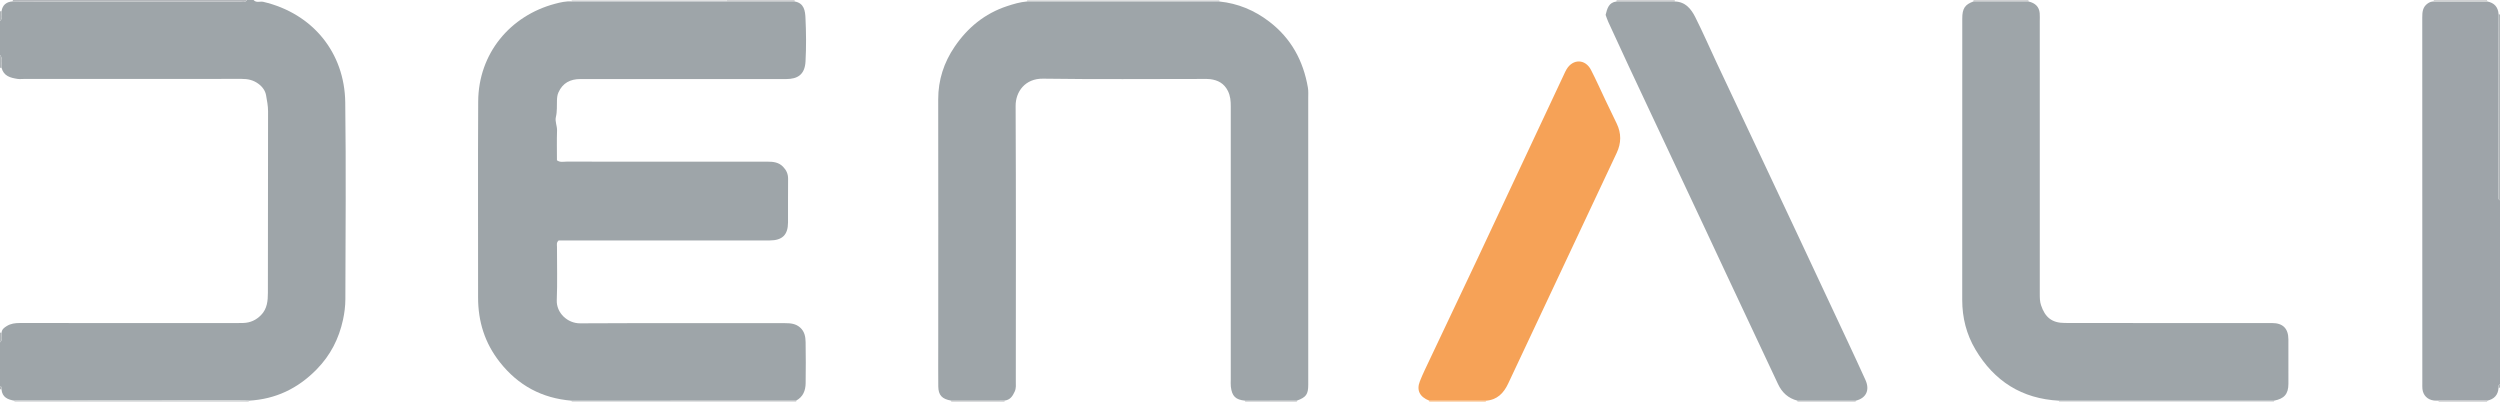 <?xml version="1.0" encoding="iso-8859-1"?>
<!-- Generator: Adobe Illustrator 27.0.0, SVG Export Plug-In . SVG Version: 6.00 Build 0)  -->
<svg version="1.1" id="Layer_1" xmlns="http://www.w3.org/2000/svg" xmlns:xlink="http://www.w3.org/1999/xlink" x="0px" y="0px"
	 viewBox="0 0 1548 249" style="enable-background:new 0 0 1548 249;" xml:space="preserve">
<g>
	<path style="fill:#9EA5A9;" d="M0,239c0-9,0-18,0-27c2.022-1.717,0.606-4.008,1.002-5.997c0.121-2.103,1.592-3.122,3.188-4.111
		c2.498-1.549,5.181-1.881,8.084-1.877c42.791,0.057,85.583,0.04,128.374,0.037c3.33,0,6.662,0.032,9.989-0.066
		c4.321-0.127,7.936-1.747,11.015-4.908c3.845-3.946,4.215-8.883,4.226-13.829c0.081-37.463,0.016-74.927,0.103-112.39
		c0.008-3.361-0.679-6.611-1.223-9.826c-0.476-2.813-2.218-5.322-4.865-7.233c-3.179-2.295-6.467-2.957-10.244-2.952
		c-44.956,0.06-89.912,0.038-134.868,0.037c-1.332,0-2.691,0.167-3.991-0.037c-4.34-0.682-8.499-1.727-9.809-6.813
		C0.513,39.373,2.081,36.464,0,34c0-7,0-14,0-21c2.069-1.75,0.553-4.064,0.955-6.077c0.622-3.917,3.033-5.801,6.88-6.055
		C17.143,0.912,26.45,0.99,35.758,0.993c37.406,0.015,74.812,0.022,112.217-0.045C149.637,0.945,151.643,1.932,153,0
		c1.333,0,2.667,0,4,0c1.709,1.967,4.04,0.672,6.043,1.142c30.583,7.175,50.328,31.465,50.734,62.24
		c0.536,40.622,0.179,81.257,0.074,121.886c-0.011,4.258-0.56,8.591-1.466,12.757c-2.543,11.695-7.724,21.913-16.264,30.644
		c-11.67,11.932-25.481,18.528-42.084,19.428c-2.657-0.033-5.314-0.097-7.972-0.096c-45.699,0.029-91.398,0.067-137.098,0.102
		c-4.153-0.638-7.604-2.082-8.035-6.995C1.001,240.238,1.147,239.333,0,239z"/>
	<path style="fill:#9EA4A9;" d="M1509.964,248.074c-0.999-0.027-2.009,0.035-2.994-0.095c-3.96-0.522-6.632-3.263-7.01-7.194
		c-0.111-1.156-0.058-2.33-0.058-3.496c-0.004-75.449,0.005-150.898-0.039-226.346c-0.002-3.46,0.202-6.6,3.388-8.821
		c1.173-0.818,2.33-1.196,3.687-1.211c11.04-0.003,22.081-0.007,33.121-0.01c4.396,0.815,6.757,3.451,7.079,7.911
		c-0.046,37.551-0.093,75.102-0.135,112.653c-0.001,0.965-0.226,2.041,0.996,2.535c0,38,0,76,0,114
		c-1.167,0.356-0.997,1.27-0.9,2.154c-0.303,4.471-2.75,7.036-7.06,7.945C1530.014,248.091,1519.989,248.082,1509.964,248.074z"/>
	<path style="fill:#B4B7BB;" d="M153,0c-1.357,1.932-3.363,0.945-5.025,0.948C110.57,1.015,73.164,1.008,35.758,0.993
		C26.45,0.99,17.143,0.912,7.835,0.868C7.904,0.582,7.959,0.292,8,0C56.333,0,104.667,0,153,0z"/>
	<path style="fill:#DFE0E1;" d="M154.037,248.098c-0.03,0.3-0.043,0.601-0.037,0.902c-48.333,0-96.667,0-145,0
		c0.002-0.299-0.009-0.598-0.032-0.896c45.699-0.036,91.398-0.073,137.098-0.102C148.723,248,151.38,248.064,154.037,248.098z"/>
	<path style="fill:#DFE0E1;" d="M354,249c-0.002-0.298-0.016-0.595-0.04-0.892c46.353-0.022,92.705-0.044,139.058-0.066
		c-0.02,0.319-0.026,0.639-0.017,0.958C446.667,249,400.333,249,354,249z"/>
	<path style="fill:#E1E2E3;" d="M1275,249c0-0.3-0.012-0.6-0.035-0.899c44.356-0.003,88.712-0.006,133.068-0.008
		c-0.024,0.302-0.035,0.604-0.033,0.907C1363.667,249,1319.333,249,1275,249z"/>
	<path style="fill:#DFE0E1;" d="M635.967,0.916C635.994,0.611,636.005,0.306,636,0c39.667,0,79.333,0,119,0
		c-0.01,0.311-0.001,0.621,0.028,0.931C715.341,0.926,675.654,0.921,635.967,0.916z"/>
	<path style="fill:#AFB4B7;" d="M1548,124c-1.223-0.494-0.998-1.57-0.996-2.535c0.042-37.551,0.089-75.102,0.135-112.653
		c0.29,0.049,0.577,0.111,0.861,0.189C1548,47.333,1548,85.667,1548,124z"/>
	<path style="fill:#E1E2E3;" d="M353.967,0.905C353.991,0.604,354.002,0.302,354,0c32,0,64,0,96,0
		c-0.001,0.31-0.009,0.62-0.025,0.929C417.972,0.921,385.969,0.913,353.967,0.905z"/>
	<path style="fill:#D0D1D3;" d="M449.975,0.929C449.991,0.62,449.999,0.31,450,0c14,0,28,0,42,0
		c-0.003,0.308,0.015,0.615,0.055,0.921C478.029,0.924,464.002,0.927,449.975,0.929z"/>
	<path style="fill:#D0D1D3;" d="M1037,0c-0.007,0.31,0.01,0.619,0.051,0.927c-12.034,0.001-24.067,0.002-36.101,0.003
		c0.042-0.309,0.058-0.619,0.049-0.93C1013,0,1025,0,1037,0z"/>
	<path style="fill:#DADBDC;" d="M1149.048,248.102c-0.029,0.299-0.045,0.598-0.048,0.898c-12,0-24,0-36,0
		c0.006-0.308-0.007-0.615-0.039-0.921C1124.99,248.087,1137.019,248.094,1149.048,248.102z"/>
	<path style="fill:#FCD9B7;" d="M885,249c0.041-0.311,0.027-0.619-0.044-0.925c11.7,0.008,23.4,0.017,35.1,0.025
		c-0.063,0.297-0.081,0.597-0.056,0.899C908.333,249,896.667,249,885,249z"/>
	<path style="fill:#D0D1D3;" d="M1221.942,0.915C1221.981,0.611,1222,0.306,1222,0c11.333,0,22.667,0,34,0
		c-0.005,0.309,0.012,0.618,0.053,0.924C1244.682,0.921,1233.312,0.918,1221.942,0.915z"/>
	<path style="fill:#D0D1D3;" d="M1540.06,0.9c-11.04,0.003-22.081,0.007-33.121,0.01c0.045-0.302,0.065-0.605,0.061-0.911
		c11,0,22,0,33,0C1540.001,0.301,1540.021,0.601,1540.06,0.9z"/>
	<path style="fill:#DADBDC;" d="M622.015,248.028c-0.026,0.324-0.031,0.648-0.015,0.972c-11,0-22,0-33,0
		c0.015-0.315,0.006-0.629-0.03-0.942C599.985,248.048,611,248.038,622.015,248.028z"/>
	<path style="fill:#DADBDC;" d="M771,249c0.007-0.308-0.006-0.615-0.038-0.922c10.69-0.005,21.38-0.009,32.071-0.014
		c-0.034,0.311-0.045,0.623-0.032,0.936C792.333,249,781.667,249,771,249z"/>
	<path style="fill:#DADBDC;" d="M1509.964,248.074c10.025,0.009,20.051,0.017,30.076,0.026c-0.029,0.299-0.043,0.6-0.04,0.9
		c-10,0-20,0-30,0C1510.012,248.69,1510,248.381,1509.964,248.074z"/>
	<path style="fill:#AFB4B7;" d="M0.981,42.034l-0.489-0.06L0,42c0-2.667,0-5.333,0-8C2.081,36.464,0.513,39.373,0.981,42.034z"/>
	<path style="fill:#AFB4B7;" d="M0,7c0.321,0.007,0.639-0.019,0.955-0.077C0.553,8.936,2.069,11.25,0,13C0,11,0,9,0,7z"/>
	<path style="fill:#AFB4B7;" d="M0,206c0.334,0.001,0.668,0.002,1.002,0.003C0.606,207.992,2.022,210.283,0,212C0,210,0,208,0,206z"
		/>
	<path style="fill:#AFB4B7;" d="M1548,240c-0.3,0.053-0.6,0.104-0.9,0.154c-0.097-0.884-0.268-1.798,0.9-2.154
		C1548,238.667,1548,239.333,1548,240z"/>
	<path style="fill:#AFB4B7;" d="M0.933,241.109C0.624,241.057,0.313,241.021,0,241c0-0.667,0-1.333,0-2
		C1.147,239.333,1.001,240.238,0.933,241.109z"/>
	<path style="fill:#9EA5A9;" d="M1221.942,0.915c11.37,0.003,22.741,0.006,34.111,0.009c4.232,0.954,6.582,3.332,6.924,7.196
		c0.146,1.654,0.045,3.331,0.045,4.998c0.001,56.332-0.001,112.665,0.008,168.997c0,2.311,0.014,4.566,0.776,6.869
		c2.48,7.496,6.742,10.968,14.594,10.995c24.166,0.083,48.332,0.065,72.498,0.072c18.666,0.005,37.333-0.013,55.999-0.016
		c6.669-0.001,10.046,3.37,10.073,10.145c0.037,9.166,0.042,18.333,0.01,27.499c-0.022,6.308-2.58,9.238-8.948,10.414
		c-44.356,0.003-88.712,0.006-133.068,0.008c-23.004-1.174-40.144-12.068-51.782-31.683c-5.573-9.393-8.181-19.726-8.176-30.706
		c0.026-58.092,0.013-116.184,0.026-174.277C1215.035,5.262,1216.687,2.804,1221.942,0.915z"/>
	<path style="fill:#9EA5A9;" d="M803.032,248.064c-10.69,0.005-21.38,0.009-32.071,0.014c-5.863-0.535-8.13-2.717-8.825-8.669
		c-0.173-1.48-0.044-2.996-0.044-4.496c-0.001-56.32,0-112.639-0.002-168.959c0-3.318-0.19-6.466-1.775-9.642
		c-2.358-4.725-6.157-6.682-10.985-7.31c-1.642-0.214-3.328-0.112-4.994-0.113c-32.825-0.005-65.655,0.307-98.474-0.176
		c-11.119-0.164-17.027,8.099-16.985,16.867c0.27,56.818,0.145,113.639,0.115,170.458c-0.001,2.124,0.282,4.25-0.671,6.376
		c-1.298,2.896-2.856,5.251-6.307,5.615c-11.015,0.01-22.03,0.02-33.045,0.03c-5.673-0.962-7.931-3.353-7.985-8.805
		c-0.08-7.987-0.028-15.976-0.027-23.964c0.007-51.257,0.072-102.514-0.018-153.771c-0.021-12.002,3.521-22.809,10.162-32.581
		c8.039-11.828,18.652-20.564,32.396-25.107c4.057-1.341,8.166-2.575,12.47-2.914c39.687,0.005,79.374,0.01,119.061,0.015
		c11.484,1.163,21.696,5.434,30.854,12.424c13.593,10.375,21.125,24.278,23.969,40.91c0.361,2.113,0.204,4.323,0.204,6.488
		c0.012,59.157,0.018,118.313,0.01,177.47C810.064,244.208,808.738,245.998,803.032,248.064z"/>
	<path style="fill:#9EA5A9;" d="M1149.048,248.102c-12.029-0.008-24.058-0.015-36.087-0.023c-5.684-1.454-9.538-4.984-12.01-10.261
		c-10.735-22.916-21.532-45.802-32.294-68.706c-4.43-9.428-8.814-18.877-13.242-28.305c-10.898-23.204-21.809-46.402-32.713-69.603
		c-4.783-10.177-9.582-20.346-14.335-30.536c-4.193-8.989-8.348-17.997-12.482-27.013c-0.683-1.489-1.171-3.066-1.684-4.43
		c0.981-3.982,1.942-7.734,6.749-8.294c12.034-0.001,24.067-0.002,36.101-0.003c6.608,0.156,10.14,4.668,12.705,9.764
		c4.68,9.299,8.825,18.867,13.255,28.294c9.005,19.161,18.054,38.302,27.078,57.454c7.542,16.007,15.087,32.012,22.607,48.03
		c10.471,22.305,20.93,44.615,31.372,66.933c3.713,7.935,7.41,15.878,11.023,23.86
		C1157.937,241.551,1155.514,246.586,1149.048,248.102z"/>
	<path style="fill:#F6A257;" d="M920.056,248.101c-11.7-0.008-23.4-0.017-35.1-0.025c-5.901-2.36-7.973-6.412-5.755-12.031
		c1.764-4.468,3.899-8.794,5.955-13.143c9.859-20.849,19.788-41.665,29.615-62.53c13.15-27.919,26.23-55.872,39.341-83.809
		c4.722-10.062,9.443-20.125,14.172-30.184c0.565-1.202,1.089-2.435,1.779-3.564c3.961-6.485,11.554-6.337,15.066,0.455
		c3.199,6.187,6.011,12.574,9.013,18.864c2.289,4.795,4.607,9.576,6.916,14.361c2.931,6.074,2.871,12.107-0.015,18.212
		c-8.722,18.45-17.378,36.93-26.066,55.396c-13.703,29.125-27.428,58.239-41.104,87.377
		C931.075,243.443,927.035,247.646,920.056,248.101z"/>
	<path style="fill:#9EA5A9;" d="M449.975,0.929c14.027-0.003,28.054-0.006,42.08-0.009c5.889,0.975,6.494,5.865,6.697,10.193
		c0.421,8.979,0.514,18.012,0.027,26.984c-0.445,8.211-5.018,10.851-11.994,10.857c-14.831,0.013-29.662-0.006-44.493-0.007
		c-27.662-0.002-55.325-0.012-82.987,0.01c-6.149,0.005-10.87,2.369-13.508,8.267c-0.714,1.597-0.856,3.169-0.921,4.831
		c-0.137,3.468,0.181,6.927-0.673,10.402c-0.672,2.736,0.817,5.494,0.723,8.362c-0.201,6.152-0.062,12.314-0.062,18.433
		c1.95,1.457,4.016,0.827,5.927,0.829c41.494,0.041,82.987,0.037,124.481,0.021c3.559-0.001,6.902,0.362,9.591,3.129
		c2.084,2.144,3.165,4.503,3.13,7.558c-0.103,8.997-0.006,17.997-0.046,26.995c-0.033,7.658-3.559,11.092-11.374,11.094
		c-41.827,0.011-83.654,0.005-125.481,0.005c-1.818,0-3.636,0-5.173,0c-1.497,1.305-1.026,2.73-1.03,3.994
		c-0.037,10.998,0.31,22.01-0.13,32.99c-0.314,7.851,6.63,14.376,14.439,14.336c42.326-0.218,84.653-0.093,126.98-0.101
		c3.366-0.001,6.547,0.291,9.263,2.705c2.759,2.453,3.334,5.697,3.395,8.989c0.158,8.496,0.134,16.997,0.019,25.494
		c-0.061,4.518-1.57,8.428-5.838,10.747c-46.353,0.022-92.705,0.044-139.058,0.066c-18.314-1.478-33.089-9.381-44.497-23.89
		c-9.285-11.81-13.439-25.147-13.426-40.015c0.036-40.464-0.167-80.929,0.068-121.391c0.173-29.814,19.91-53.122,47.58-60.465
		c3.3-0.876,6.754-1.696,10.282-1.442C385.969,0.913,417.972,0.921,449.975,0.929z"/>
</g>
</svg>
